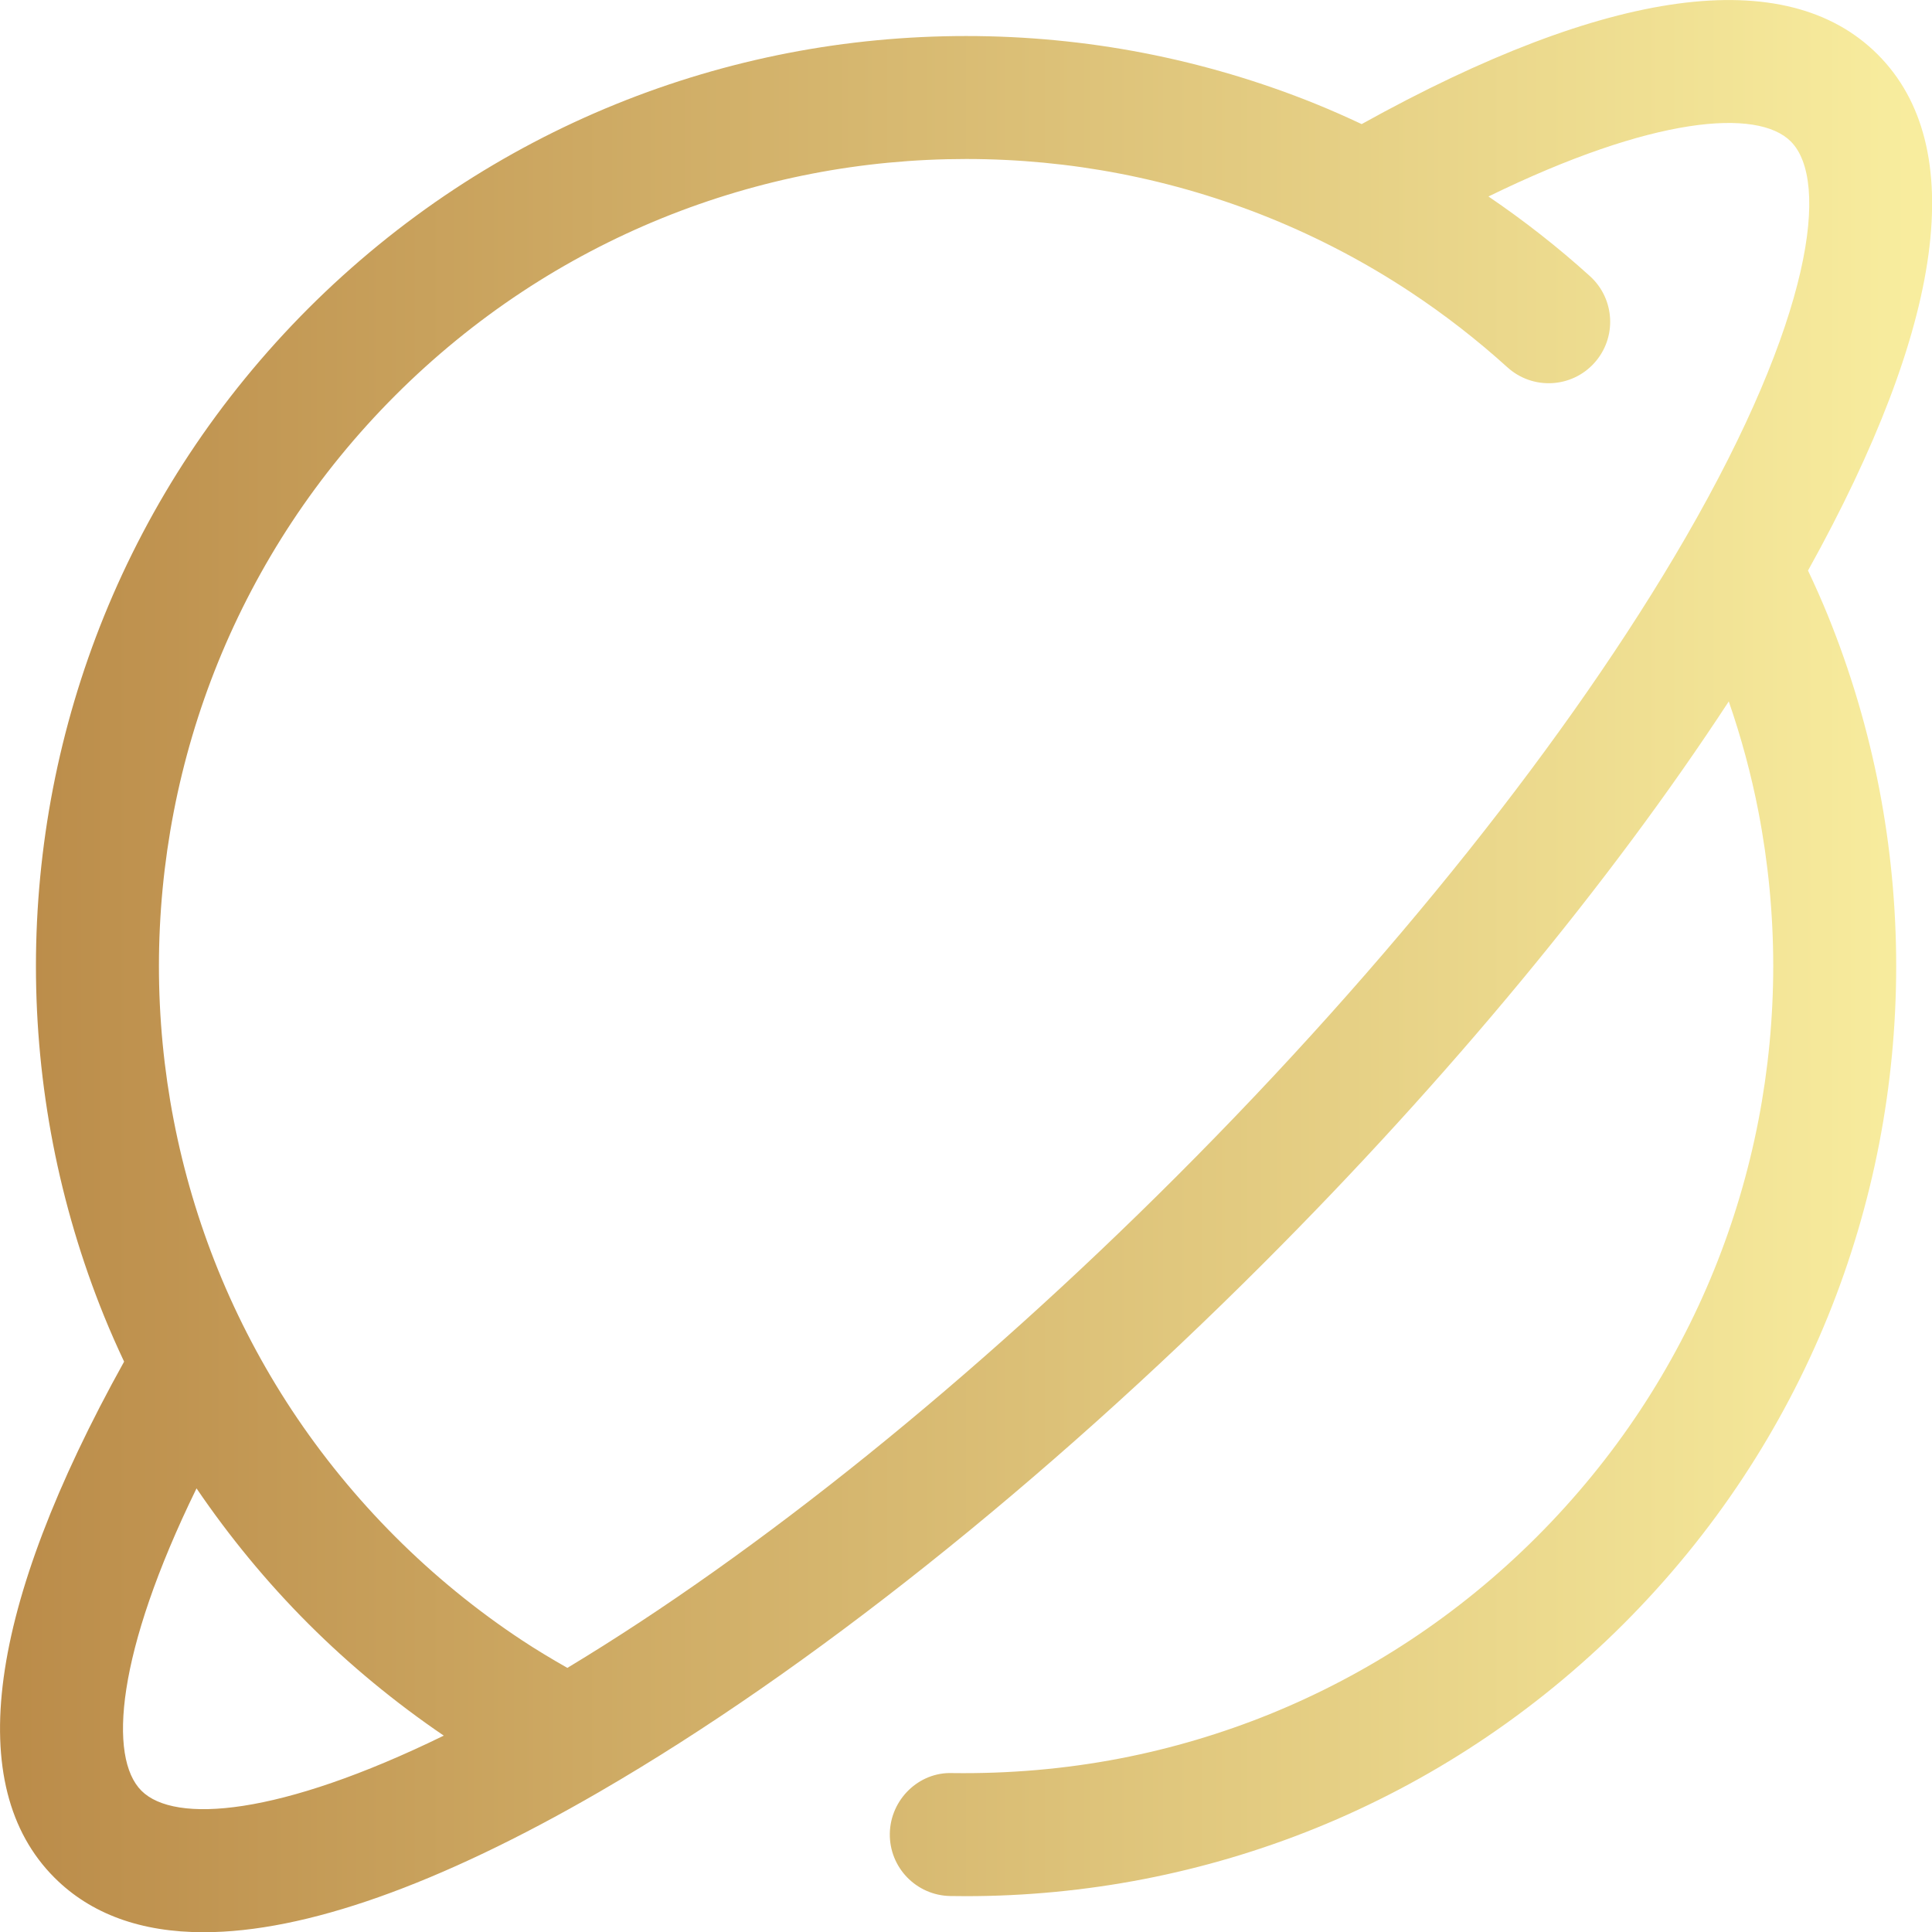 <svg xmlns:xlink="http://www.w3.org/1999/xlink" xmlns="http://www.w3.org/2000/svg" class="css-ze2te4 css-qd6ojx" viewBox="0 0 140 140.008" width="140"  height="140.008" ><defs><linearGradient id="SvgjsLinearGradient1621"><stop id="SvgjsStop1622" stop-color="#b98947" offset="0"></stop><stop id="SvgjsStop1623" stop-color="#faf0a1" offset="1"></stop></linearGradient><linearGradient id="SvgjsLinearGradient1621"><stop id="SvgjsStop1622" stop-color="#b98947" offset="0"></stop><stop id="SvgjsStop1623" stop-color="#faf0a1" offset="1"></stop></linearGradient></defs><g transform="translate(-57.294, -57.29) scale(1.273)" class="css-qxregj" fill="url(&quot;#SvgjsLinearGradient1621&quot;)"><path xmlns="http://www.w3.org/2000/svg" d="M149.069,80.073c-0.354-0.873-0.741-1.737-1.143-2.591c7.788-14.021,9.177-24.166,3.966-29.378  c-5.21-5.21-15.354-3.823-29.374,3.964c-0.856-0.402-1.72-0.786-2.596-1.141c-3.159-1.281-6.461-2.259-9.813-2.908  c-6.644-1.286-13.578-1.285-20.218,0c-3.353,0.649-6.654,1.627-9.813,2.909c-3.219,1.305-6.318,2.937-9.214,4.848  c-2.97,1.961-5.764,4.243-8.304,6.782c-2.537,2.539-4.819,5.332-6.781,8.303c-1.913,2.898-3.544,5.998-4.848,9.213  c-1.28,3.157-2.259,6.458-2.909,9.813c-0.643,3.321-0.969,6.723-0.969,10.109s0.326,6.788,0.969,10.109  c0.65,3.355,1.629,6.656,2.909,9.813c0.355,0.875,0.738,1.739,1.141,2.595c-7.787,14.018-9.176,24.162-3.964,29.374  c2.074,2.074,4.927,3.106,8.494,3.106c5.746-0.001,13.347-2.678,22.525-7.99c0.006-0.003,0.011-0.007,0.017-0.01  c0.017-0.01,0.034-0.02,0.05-0.03c11.793-6.835,25.189-17.5,37.731-30.043c10.547-10.546,19.758-21.694,26.49-31.989  c0.709,2.049,1.278,4.154,1.69,6.283c0.558,2.886,0.841,5.84,0.841,8.78s-0.283,5.895-0.841,8.779  c-0.563,2.91-1.412,5.774-2.522,8.512c-1.13,2.786-2.544,5.474-4.203,7.987c-1.701,2.577-3.684,5.003-5.892,7.211  c-2.202,2.204-4.628,4.186-7.21,5.89c-2.511,1.659-5.197,3.072-7.986,4.203c-2.739,1.11-5.604,1.96-8.513,2.522  c-3.139,0.607-6.348,0.879-9.56,0.836c-1.909-0.073-3.526,1.506-3.56,3.438c-0.034,1.933,1.505,3.526,3.438,3.56  c0.3,0.006,0.601,0.008,0.901,0.008c3.387,0,6.788-0.326,10.109-0.969c3.354-0.649,6.655-1.628,9.813-2.908  c3.217-1.305,6.317-2.936,9.214-4.849c2.975-1.964,5.768-4.246,8.303-6.782c2.54-2.54,4.822-5.333,6.783-8.304  c1.914-2.899,3.545-5.999,4.848-9.213c1.28-3.156,2.259-6.457,2.909-9.813c0.643-3.322,0.968-6.724,0.968-10.108  s-0.325-6.786-0.968-10.109C151.328,86.532,150.349,83.231,149.069,80.073z M53.058,146.939c-1.889-1.889-1.448-7.831,3.136-17.211  c1.867,2.744,3.998,5.339,6.367,7.707c2.364,2.364,4.958,4.496,7.708,6.367C60.888,148.386,54.948,148.828,53.058,146.939z   M111.976,111.972c-11.55,11.55-23.787,21.412-34.672,27.974c-0.877-0.499-1.744-1.017-2.582-1.571  c-2.581-1.704-5.007-3.687-7.21-5.89c-2.208-2.208-4.189-4.635-5.891-7.21c-1.659-2.515-3.073-5.202-4.203-7.988  c-1.11-2.737-1.959-5.602-2.522-8.512c-0.559-2.884-0.842-5.838-0.842-8.779s0.283-5.896,0.842-8.779  c0.563-2.91,1.412-5.774,2.522-8.512c1.131-2.788,2.545-5.475,4.203-7.987c1.702-2.579,3.685-5.005,5.89-7.21  c2.207-2.206,4.633-4.188,7.211-5.89c2.51-1.657,5.197-3.072,7.987-4.203c2.74-1.111,5.604-1.96,8.513-2.523  c5.768-1.116,11.79-1.117,17.558,0c2.908,0.563,5.772,1.411,8.513,2.522c2.791,1.132,5.478,2.546,7.987,4.204  c1.938,1.279,3.801,2.725,5.535,4.295c1.433,1.297,3.646,1.188,4.943-0.244c1.298-1.433,1.188-3.646-0.244-4.944  c-1.816-1.646-3.76-3.165-5.778-4.537c9.379-4.583,15.317-5.023,17.207-3.135c2.227,2.227,1.237,10.068-5.993,22.563  C134.412,86.914,124.123,99.825,111.976,111.972z" fill="url(&quot;#SvgjsLinearGradient1621&quot;)"></path></g></svg>